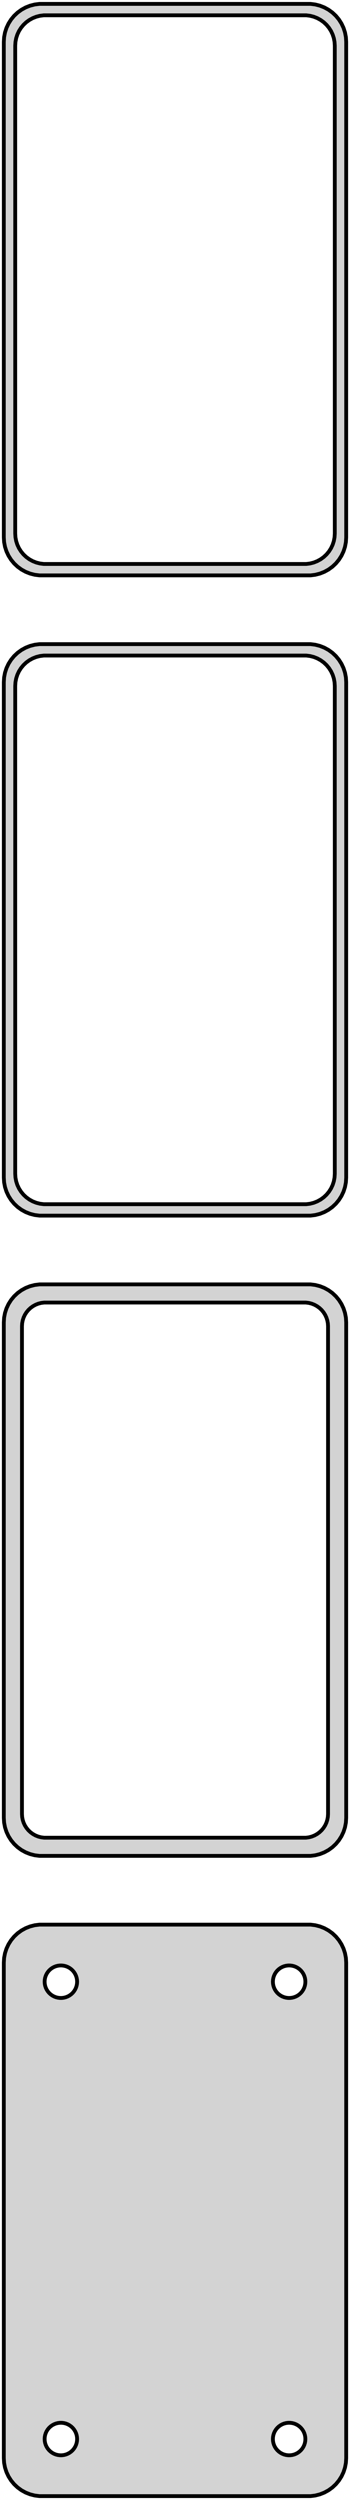 <?xml version="1.0" standalone="no"?>
<!DOCTYPE svg PUBLIC "-//W3C//DTD SVG 1.1//EN" "http://www.w3.org/Graphics/SVG/1.1/DTD/svg11.dtd">
<svg width="46mm" height="328mm" viewBox="-23 -626 46 328" xmlns="http://www.w3.org/2000/svg" version="1.1">
<title>OpenSCAD Model</title>
<path d="
M 18.437,-550.589 L 19.045,-550.745 L 19.629,-550.976 L 20.179,-551.278 L 20.687,-551.647 L 21.145,-552.077
 L 21.545,-552.561 L 21.881,-553.091 L 22.149,-553.659 L 22.343,-554.257 L 22.461,-554.873 L 22.5,-555.5
 L 22.5,-620.5 L 22.461,-621.127 L 22.343,-621.743 L 22.149,-622.341 L 21.881,-622.909 L 21.545,-623.439
 L 21.145,-623.923 L 20.687,-624.353 L 20.179,-624.722 L 19.629,-625.024 L 19.045,-625.255 L 18.437,-625.411
 L 17.814,-625.49 L -17.814,-625.49 L -18.437,-625.411 L -19.045,-625.255 L -19.629,-625.024 L -20.179,-624.722
 L -20.687,-624.353 L -21.145,-623.923 L -21.545,-623.439 L -21.881,-622.909 L -22.149,-622.341 L -22.343,-621.743
 L -22.461,-621.127 L -22.5,-620.5 L -22.5,-555.5 L -22.461,-554.873 L -22.343,-554.257 L -22.149,-553.659
 L -21.881,-553.091 L -21.545,-552.561 L -21.145,-552.077 L -20.687,-551.647 L -20.179,-551.278 L -19.629,-550.976
 L -19.045,-550.745 L -18.437,-550.589 L -17.814,-550.51 L 17.814,-550.51 z
M -17.251,-552.008 L -17.75,-552.071 L -18.236,-552.196 L -18.703,-552.381 L -19.143,-552.623 L -19.55,-552.918
 L -19.916,-553.262 L -20.236,-553.649 L -20.505,-554.073 L -20.719,-554.528 L -20.874,-555.005 L -20.968,-555.499
 L -21,-556 L -21,-620 L -20.968,-620.501 L -20.874,-620.995 L -20.719,-621.472 L -20.505,-621.927
 L -20.236,-622.351 L -19.916,-622.738 L -19.55,-623.082 L -19.143,-623.377 L -18.703,-623.619 L -18.236,-623.804
 L -17.75,-623.929 L -17.251,-623.992 L 17.251,-623.992 L 17.75,-623.929 L 18.236,-623.804 L 18.703,-623.619
 L 19.143,-623.377 L 19.55,-623.082 L 19.916,-622.738 L 20.236,-622.351 L 20.505,-621.927 L 20.719,-621.472
 L 20.874,-620.995 L 20.968,-620.501 L 21,-620 L 21,-556 L 20.968,-555.499 L 20.874,-555.005
 L 20.719,-554.528 L 20.505,-554.073 L 20.236,-553.649 L 19.916,-553.262 L 19.55,-552.918 L 19.143,-552.623
 L 18.703,-552.381 L 18.236,-552.196 L 17.75,-552.071 L 17.251,-552.008 z
M 18.437,-466.589 L 19.045,-466.745 L 19.629,-466.976 L 20.179,-467.278 L 20.687,-467.647 L 21.145,-468.077
 L 21.545,-468.561 L 21.881,-469.091 L 22.149,-469.659 L 22.343,-470.257 L 22.461,-470.873 L 22.5,-471.5
 L 22.5,-536.5 L 22.461,-537.127 L 22.343,-537.743 L 22.149,-538.341 L 21.881,-538.909 L 21.545,-539.439
 L 21.145,-539.923 L 20.687,-540.353 L 20.179,-540.722 L 19.629,-541.024 L 19.045,-541.255 L 18.437,-541.411
 L 17.814,-541.49 L -17.814,-541.49 L -18.437,-541.411 L -19.045,-541.255 L -19.629,-541.024 L -20.179,-540.722
 L -20.687,-540.353 L -21.145,-539.923 L -21.545,-539.439 L -21.881,-538.909 L -22.149,-538.341 L -22.343,-537.743
 L -22.461,-537.127 L -22.5,-536.5 L -22.5,-471.5 L -22.461,-470.873 L -22.343,-470.257 L -22.149,-469.659
 L -21.881,-469.091 L -21.545,-468.561 L -21.145,-468.077 L -20.687,-467.647 L -20.179,-467.278 L -19.629,-466.976
 L -19.045,-466.745 L -18.437,-466.589 L -17.814,-466.51 L 17.814,-466.51 z
M -17.251,-468.008 L -17.75,-468.071 L -18.236,-468.196 L -18.703,-468.381 L -19.143,-468.623 L -19.55,-468.918
 L -19.916,-469.262 L -20.236,-469.649 L -20.505,-470.073 L -20.719,-470.528 L -20.874,-471.005 L -20.968,-471.499
 L -21,-472 L -21,-536 L -20.968,-536.501 L -20.874,-536.995 L -20.719,-537.472 L -20.505,-537.927
 L -20.236,-538.351 L -19.916,-538.738 L -19.55,-539.082 L -19.143,-539.377 L -18.703,-539.619 L -18.236,-539.804
 L -17.75,-539.929 L -17.251,-539.992 L 17.251,-539.992 L 17.75,-539.929 L 18.236,-539.804 L 18.703,-539.619
 L 19.143,-539.377 L 19.55,-539.082 L 19.916,-538.738 L 20.236,-538.351 L 20.505,-537.927 L 20.719,-537.472
 L 20.874,-536.995 L 20.968,-536.501 L 21,-536 L 21,-472 L 20.968,-471.499 L 20.874,-471.005
 L 20.719,-470.528 L 20.505,-470.073 L 20.236,-469.649 L 19.916,-469.262 L 19.55,-468.918 L 19.143,-468.623
 L 18.703,-468.381 L 18.236,-468.196 L 17.75,-468.071 L 17.251,-468.008 z
M 18.437,-382.589 L 19.045,-382.745 L 19.629,-382.976 L 20.179,-383.278 L 20.687,-383.647 L 21.145,-384.077
 L 21.545,-384.561 L 21.881,-385.091 L 22.149,-385.659 L 22.343,-386.257 L 22.461,-386.873 L 22.5,-387.5
 L 22.5,-452.5 L 22.461,-453.127 L 22.343,-453.743 L 22.149,-454.341 L 21.881,-454.909 L 21.545,-455.439
 L 21.145,-455.923 L 20.687,-456.353 L 20.179,-456.722 L 19.629,-457.024 L 19.045,-457.255 L 18.437,-457.411
 L 17.814,-457.49 L -17.814,-457.49 L -18.437,-457.411 L -19.045,-457.255 L -19.629,-457.024 L -20.179,-456.722
 L -20.687,-456.353 L -21.145,-455.923 L -21.545,-455.439 L -21.881,-454.909 L -22.149,-454.341 L -22.343,-453.743
 L -22.461,-453.127 L -22.5,-452.5 L -22.5,-387.5 L -22.461,-386.873 L -22.343,-386.257 L -22.149,-385.659
 L -21.881,-385.091 L -21.545,-384.561 L -21.145,-384.077 L -20.687,-383.647 L -20.179,-383.278 L -19.629,-382.976
 L -19.045,-382.745 L -18.437,-382.589 L -17.814,-382.51 L 17.814,-382.51 z
M -17.195,-384.893 L -17.583,-384.942 L -17.962,-385.039 L -18.325,-385.183 L -18.668,-385.372 L -18.984,-385.601
 L -19.269,-385.869 L -19.518,-386.17 L -19.728,-386.5 L -19.894,-386.854 L -20.015,-387.226 L -20.088,-387.61
 L -20.113,-388 L -20.113,-452 L -20.088,-452.39 L -20.015,-452.774 L -19.894,-453.146 L -19.728,-453.5
 L -19.518,-453.83 L -19.269,-454.131 L -18.984,-454.399 L -18.668,-454.628 L -18.325,-454.817 L -17.962,-454.961
 L -17.583,-455.058 L -17.195,-455.107 L 17.195,-455.107 L 17.583,-455.058 L 17.962,-454.961 L 18.325,-454.817
 L 18.668,-454.628 L 18.984,-454.399 L 19.269,-454.131 L 19.518,-453.83 L 19.728,-453.5 L 19.894,-453.146
 L 20.015,-452.774 L 20.088,-452.39 L 20.113,-452 L 20.113,-388 L 20.088,-387.61 L 20.015,-387.226
 L 19.894,-386.854 L 19.728,-386.5 L 19.518,-386.17 L 19.269,-385.869 L 18.984,-385.601 L 18.668,-385.372
 L 18.325,-385.183 L 17.962,-385.039 L 17.583,-384.942 L 17.195,-384.893 z
M 18.437,-298.589 L 19.045,-298.745 L 19.629,-298.976 L 20.179,-299.278 L 20.687,-299.647 L 21.145,-300.077
 L 21.545,-300.561 L 21.881,-301.091 L 22.149,-301.659 L 22.343,-302.257 L 22.461,-302.873 L 22.5,-303.5
 L 22.5,-368.5 L 22.461,-369.127 L 22.343,-369.743 L 22.149,-370.341 L 21.881,-370.909 L 21.545,-371.439
 L 21.145,-371.923 L 20.687,-372.353 L 20.179,-372.722 L 19.629,-373.024 L 19.045,-373.255 L 18.437,-373.411
 L 17.814,-373.49 L -17.814,-373.49 L -18.437,-373.411 L -19.045,-373.255 L -19.629,-373.024 L -20.179,-372.722
 L -20.687,-372.353 L -21.145,-371.923 L -21.545,-371.439 L -21.881,-370.909 L -22.149,-370.341 L -22.343,-369.743
 L -22.461,-369.127 L -22.5,-368.5 L -22.5,-303.5 L -22.461,-302.873 L -22.343,-302.257 L -22.149,-301.659
 L -21.881,-301.091 L -21.545,-300.561 L -21.145,-300.077 L -20.687,-299.647 L -20.179,-299.278 L -19.629,-298.976
 L -19.045,-298.745 L -18.437,-298.589 L -17.814,-298.51 L 17.814,-298.51 z
M 14.866,-363.869 L 14.6,-363.903 L 14.34,-363.969 L 14.091,-364.068 L 13.856,-364.197 L 13.639,-364.355
 L 13.443,-364.538 L 13.273,-364.745 L 13.129,-364.971 L 13.015,-365.214 L 12.932,-365.469 L 12.882,-365.732
 L 12.865,-366 L 12.882,-366.268 L 12.932,-366.531 L 13.015,-366.786 L 13.129,-367.029 L 13.273,-367.255
 L 13.443,-367.462 L 13.639,-367.645 L 13.856,-367.803 L 14.091,-367.932 L 14.34,-368.031 L 14.6,-368.097
 L 14.866,-368.131 L 15.134,-368.131 L 15.4,-368.097 L 15.66,-368.031 L 15.909,-367.932 L 16.144,-367.803
 L 16.361,-367.645 L 16.556,-367.462 L 16.727,-367.255 L 16.871,-367.029 L 16.985,-366.786 L 17.068,-366.531
 L 17.119,-366.268 L 17.135,-366 L 17.119,-365.732 L 17.068,-365.469 L 16.985,-365.214 L 16.871,-364.971
 L 16.727,-364.745 L 16.556,-364.538 L 16.361,-364.355 L 16.144,-364.197 L 15.909,-364.068 L 15.66,-363.969
 L 15.4,-363.903 L 15.134,-363.869 z
M -15.134,-363.869 L -15.4,-363.903 L -15.66,-363.969 L -15.909,-364.068 L -16.144,-364.197 L -16.361,-364.355
 L -16.556,-364.538 L -16.727,-364.745 L -16.871,-364.971 L -16.985,-365.214 L -17.068,-365.469 L -17.119,-365.732
 L -17.135,-366 L -17.119,-366.268 L -17.068,-366.531 L -16.985,-366.786 L -16.871,-367.029 L -16.727,-367.255
 L -16.556,-367.462 L -16.361,-367.645 L -16.144,-367.803 L -15.909,-367.932 L -15.66,-368.031 L -15.4,-368.097
 L -15.134,-368.131 L -14.866,-368.131 L -14.6,-368.097 L -14.34,-368.031 L -14.091,-367.932 L -13.856,-367.803
 L -13.639,-367.645 L -13.443,-367.462 L -13.273,-367.255 L -13.129,-367.029 L -13.015,-366.786 L -12.932,-366.531
 L -12.882,-366.268 L -12.865,-366 L -12.882,-365.732 L -12.932,-365.469 L -13.015,-365.214 L -13.129,-364.971
 L -13.273,-364.745 L -13.443,-364.538 L -13.639,-364.355 L -13.856,-364.197 L -14.091,-364.068 L -14.34,-363.969
 L -14.6,-363.903 L -14.866,-363.869 z
M 14.866,-303.869 L 14.6,-303.903 L 14.34,-303.969 L 14.091,-304.068 L 13.856,-304.197 L 13.639,-304.355
 L 13.443,-304.538 L 13.273,-304.745 L 13.129,-304.971 L 13.015,-305.214 L 12.932,-305.469 L 12.882,-305.732
 L 12.865,-306 L 12.882,-306.268 L 12.932,-306.531 L 13.015,-306.786 L 13.129,-307.029 L 13.273,-307.255
 L 13.443,-307.462 L 13.639,-307.645 L 13.856,-307.803 L 14.091,-307.932 L 14.34,-308.031 L 14.6,-308.097
 L 14.866,-308.131 L 15.134,-308.131 L 15.4,-308.097 L 15.66,-308.031 L 15.909,-307.932 L 16.144,-307.803
 L 16.361,-307.645 L 16.556,-307.462 L 16.727,-307.255 L 16.871,-307.029 L 16.985,-306.786 L 17.068,-306.531
 L 17.119,-306.268 L 17.135,-306 L 17.119,-305.732 L 17.068,-305.469 L 16.985,-305.214 L 16.871,-304.971
 L 16.727,-304.745 L 16.556,-304.538 L 16.361,-304.355 L 16.144,-304.197 L 15.909,-304.068 L 15.66,-303.969
 L 15.4,-303.903 L 15.134,-303.869 z
M -15.134,-303.869 L -15.4,-303.903 L -15.66,-303.969 L -15.909,-304.068 L -16.144,-304.197 L -16.361,-304.355
 L -16.556,-304.538 L -16.727,-304.745 L -16.871,-304.971 L -16.985,-305.214 L -17.068,-305.469 L -17.119,-305.732
 L -17.135,-306 L -17.119,-306.268 L -17.068,-306.531 L -16.985,-306.786 L -16.871,-307.029 L -16.727,-307.255
 L -16.556,-307.462 L -16.361,-307.645 L -16.144,-307.803 L -15.909,-307.932 L -15.66,-308.031 L -15.4,-308.097
 L -15.134,-308.131 L -14.866,-308.131 L -14.6,-308.097 L -14.34,-308.031 L -14.091,-307.932 L -13.856,-307.803
 L -13.639,-307.645 L -13.443,-307.462 L -13.273,-307.255 L -13.129,-307.029 L -13.015,-306.786 L -12.932,-306.531
 L -12.882,-306.268 L -12.865,-306 L -12.882,-305.732 L -12.932,-305.469 L -13.015,-305.214 L -13.129,-304.971
 L -13.273,-304.745 L -13.443,-304.538 L -13.639,-304.355 L -13.856,-304.197 L -14.091,-304.068 L -14.34,-303.969
 L -14.6,-303.903 L -14.866,-303.869 z
" stroke="black" fill="lightgray" stroke-width="0.5"/>
</svg>
